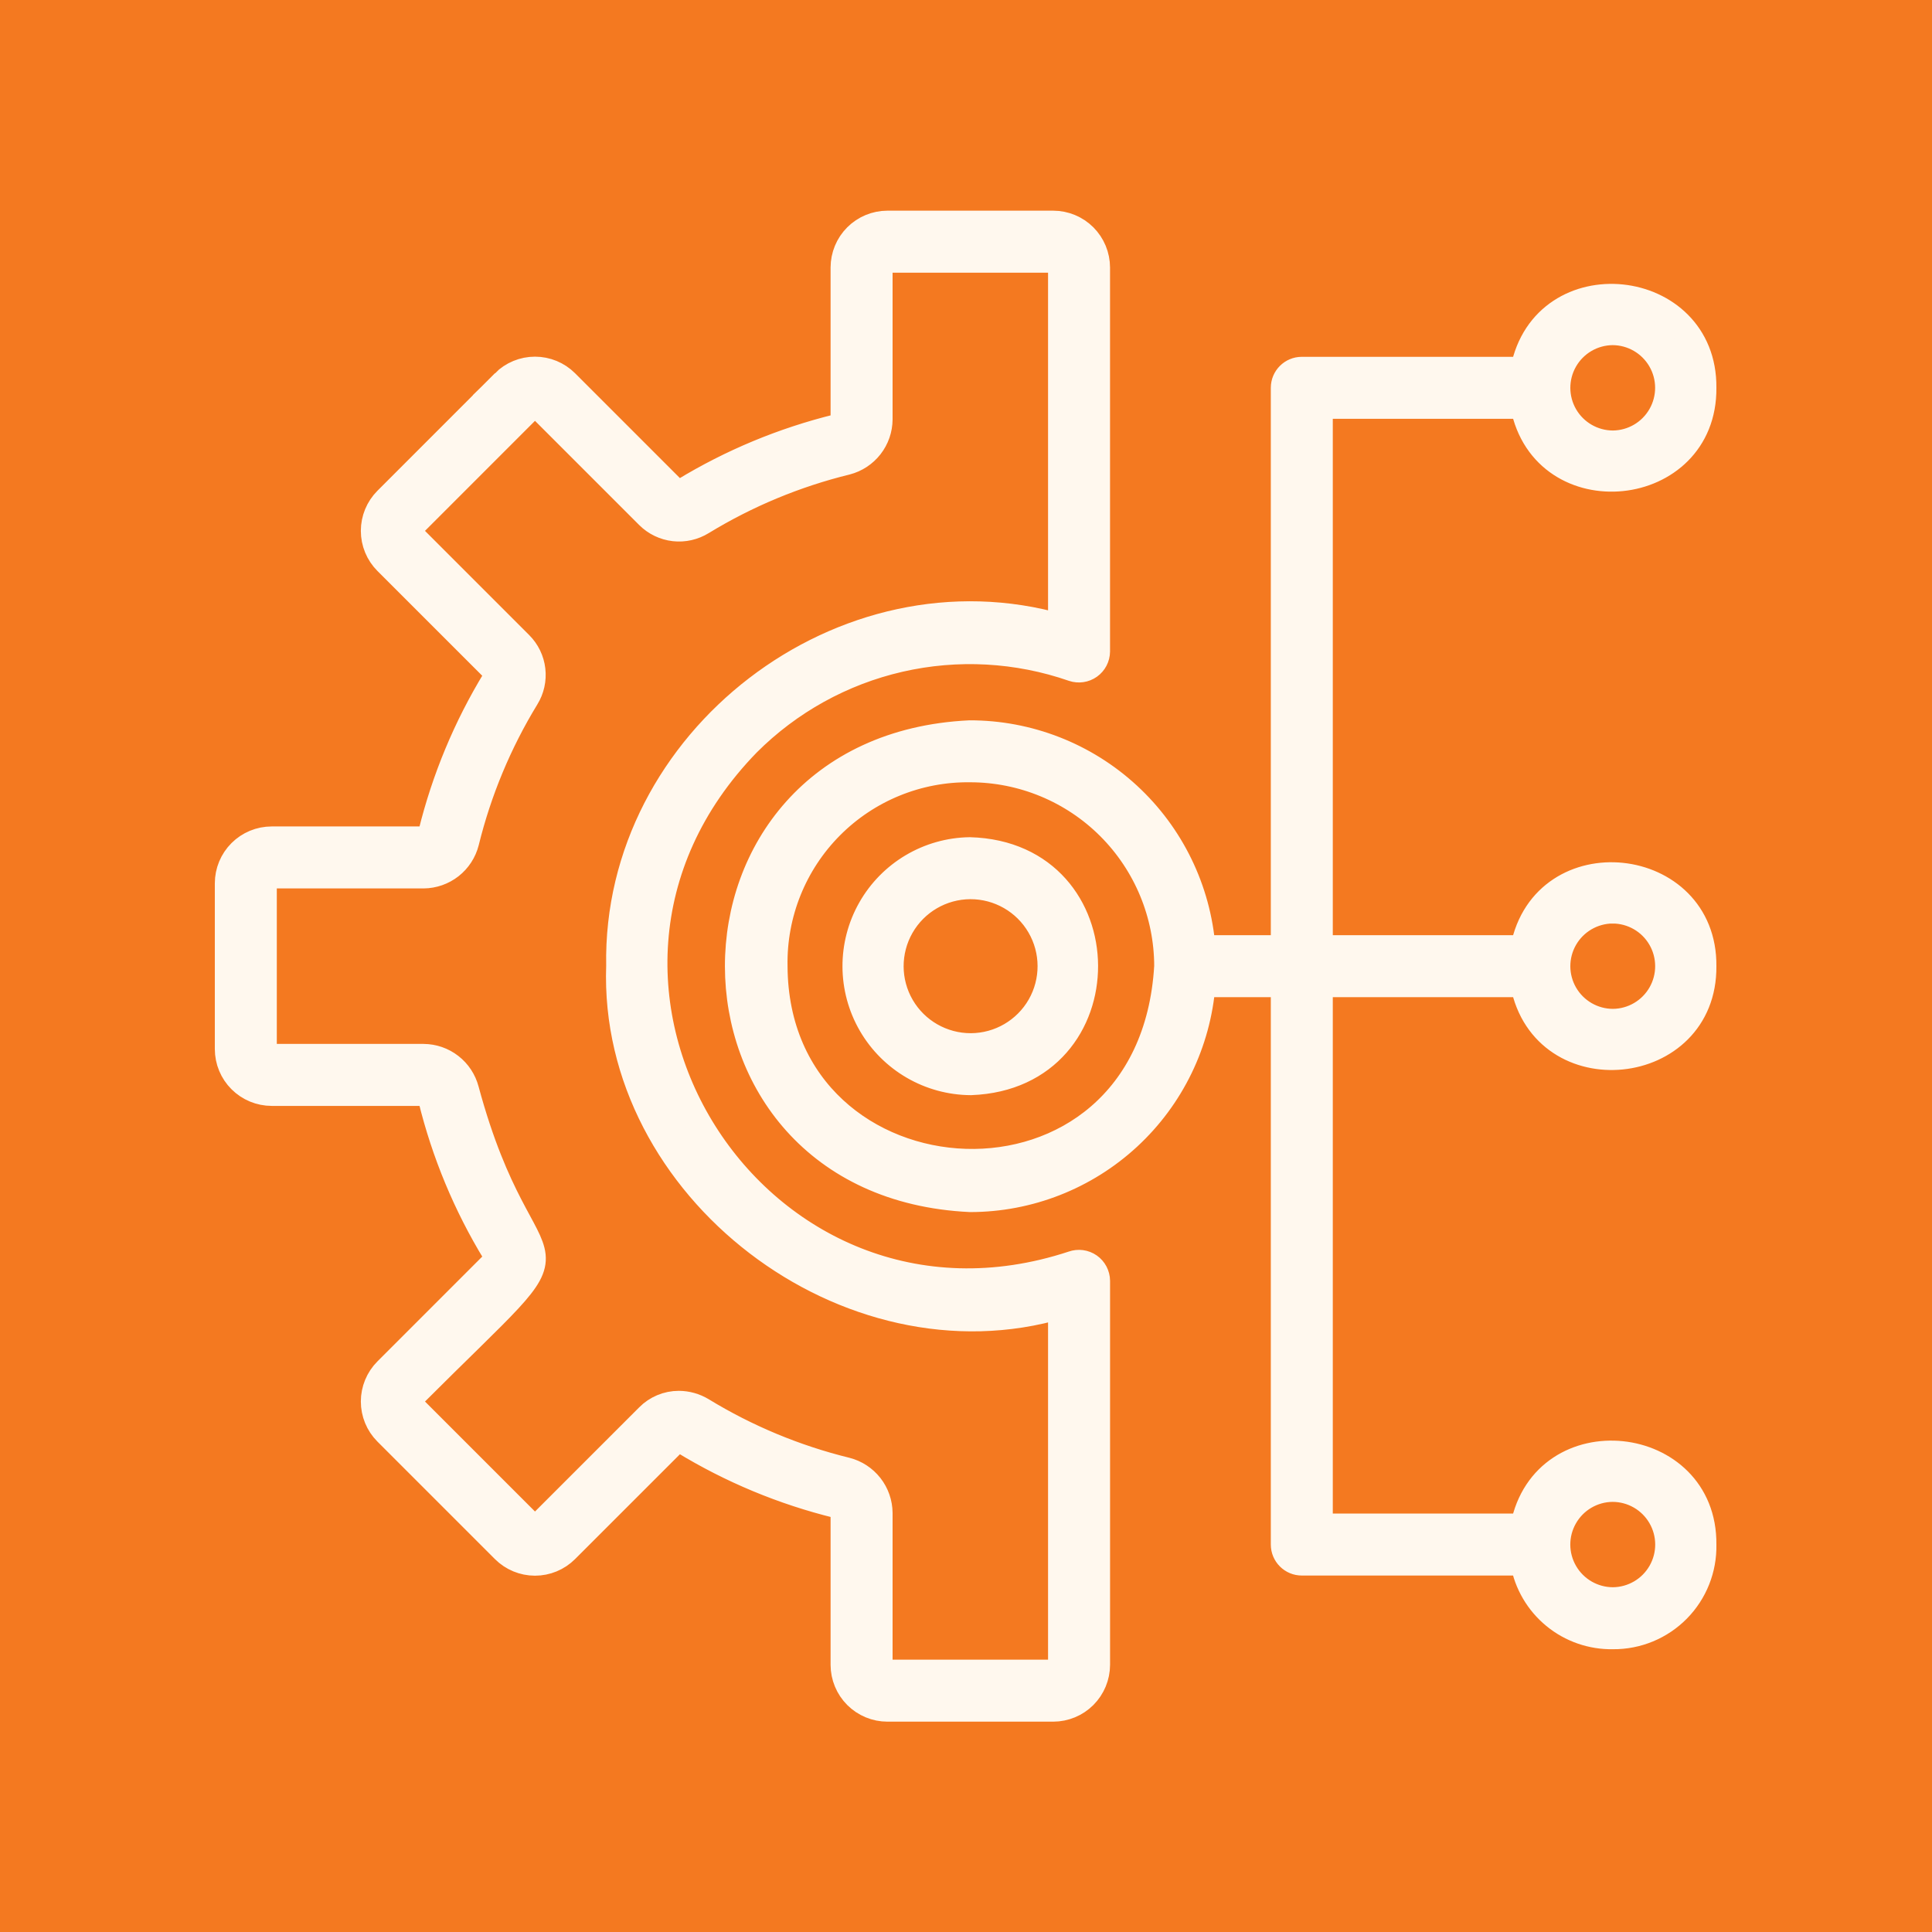 <svg width="87" height="87" viewBox="0 0 87 87" fill="none" xmlns="http://www.w3.org/2000/svg">
<rect width="87" height="87" fill="#F47920"/>
<path d="M47.427 76.948H39.961C39.436 76.948 38.934 76.739 38.562 76.368C38.192 75.997 37.983 75.494 37.982 74.969V68.128C37.98 67.963 37.863 67.823 37.702 67.788C35.257 67.186 32.918 66.213 30.768 64.9C30.636 64.814 30.462 64.829 30.347 64.937L25.484 69.799L25.484 69.799C25.114 70.168 24.613 70.375 24.091 70.375C23.569 70.375 23.069 70.168 22.699 69.799L17.403 64.503C17.035 64.133 16.829 63.632 16.829 63.11C16.83 62.589 17.036 62.087 17.404 61.718L22.265 56.856C22.376 56.738 22.389 56.558 22.296 56.425C20.984 54.273 20.011 51.932 19.41 49.484C19.372 49.329 19.233 49.221 19.074 49.22H12.233C11.708 49.219 11.205 49.01 10.834 48.639C10.463 48.269 10.254 47.766 10.254 47.241V39.775C10.254 39.25 10.463 38.747 10.834 38.376C11.205 38.005 11.708 37.796 12.233 37.796H19.073C19.238 37.793 19.379 37.678 19.414 37.516C20.016 35.07 20.99 32.732 22.301 30.581C22.389 30.449 22.374 30.274 22.265 30.159L17.403 25.298C17.035 24.927 16.829 24.427 16.829 23.905C16.829 23.383 17.036 22.882 17.404 22.512L22.699 17.216H22.698C23.069 16.848 23.569 16.641 24.091 16.641C24.613 16.641 25.114 16.848 25.484 17.216L30.346 22.078V22.078C30.464 22.189 30.644 22.203 30.777 22.109C32.929 20.798 35.269 19.825 37.717 19.224C37.872 19.186 37.981 19.047 37.982 18.887V12.046C37.983 11.522 38.191 11.019 38.562 10.647C38.933 10.276 39.436 10.068 39.961 10.067H47.427C47.952 10.068 48.455 10.276 48.826 10.647C49.197 11.019 49.405 11.522 49.406 12.046V29.339C49.403 29.602 49.275 29.848 49.061 30C48.846 30.153 48.572 30.193 48.322 30.11C45.809 29.237 43.101 29.09 40.509 29.685C37.916 30.281 35.544 31.595 33.664 33.477C23.125 44.308 34.133 61.588 48.31 56.91C48.56 56.821 48.838 56.858 49.056 57.01C49.273 57.162 49.404 57.41 49.407 57.676V74.969C49.406 75.493 49.197 75.996 48.826 76.368C48.455 76.739 47.952 76.947 47.428 76.948L47.427 76.948ZM30.565 63.211C30.933 63.212 31.294 63.313 31.609 63.502C33.623 64.732 35.815 65.645 38.108 66.208C38.536 66.317 38.915 66.565 39.188 66.912C39.46 67.259 39.61 67.687 39.614 68.129V74.97C39.614 75.161 39.77 75.317 39.961 75.317H47.427C47.62 75.317 47.775 75.161 47.775 74.97V58.796C38.198 61.648 27.517 53.511 27.877 43.492C27.688 33.335 38.003 25.408 47.775 28.234V12.046C47.775 11.854 47.62 11.699 47.427 11.699H39.961C39.77 11.699 39.614 11.854 39.614 12.046V18.887C39.611 19.327 39.463 19.752 39.193 20.099C38.923 20.445 38.547 20.693 38.122 20.804C35.828 21.366 33.635 22.278 31.618 23.508C31.241 23.742 30.797 23.843 30.357 23.793C29.916 23.742 29.506 23.545 29.192 23.231L24.331 18.37C24.199 18.239 23.985 18.239 23.852 18.37L18.557 23.666C18.493 23.729 18.457 23.816 18.457 23.905C18.457 23.995 18.493 24.082 18.557 24.145L23.418 29.006C23.731 29.318 23.929 29.726 23.98 30.165C24.031 30.604 23.933 31.047 23.7 31.422C22.47 33.437 21.558 35.629 20.994 37.921C20.885 38.349 20.638 38.729 20.291 39.001C19.943 39.273 19.516 39.423 19.074 39.427H12.233C12.041 39.427 11.886 39.583 11.885 39.775V47.241C11.886 47.433 12.041 47.589 12.233 47.589H19.074C19.513 47.592 19.939 47.739 20.285 48.009C20.632 48.278 20.879 48.655 20.991 49.08C23.703 59.115 27.092 54.334 18.557 62.872C18.489 62.933 18.45 63.02 18.45 63.111C18.45 63.202 18.489 63.288 18.556 63.35L23.852 68.646C23.916 68.709 24.002 68.745 24.092 68.745C24.182 68.745 24.268 68.709 24.331 68.646L29.193 63.785C29.555 63.418 30.05 63.211 30.565 63.211L30.565 63.211ZM72.635 73.686C71.676 73.704 70.743 73.381 70.002 72.772C69.262 72.164 68.762 71.312 68.594 70.368H58.621C58.171 70.368 57.806 70.003 57.806 69.552V44.324H54.155C53.947 46.956 52.754 49.414 50.816 51.207C48.878 53 46.335 53.998 43.694 54.001C29.741 53.345 29.737 33.69 43.662 33.017C46.307 33.013 48.857 34.007 50.802 35.801C52.747 37.594 53.944 40.055 54.155 42.692H57.806V17.464C57.806 17.013 58.171 16.648 58.621 16.648H68.594C69.543 11.774 76.763 12.556 76.711 17.463C76.759 22.388 69.54 23.129 68.594 18.279H59.437V42.693H68.594C69.544 37.818 76.763 38.601 76.711 43.508C76.758 48.433 69.54 49.173 68.594 44.324H59.437V68.737H68.594C69.544 63.862 76.763 64.646 76.711 69.552H76.711C76.735 70.646 76.316 71.703 75.548 72.482C74.779 73.261 73.728 73.696 72.635 73.686L72.635 73.686ZM72.614 67.051C71.722 67.058 70.902 67.539 70.461 68.314C70.019 69.088 70.023 70.039 70.471 70.809C70.919 71.58 71.743 72.055 72.635 72.055C73.526 72.047 74.346 71.566 74.787 70.792C75.229 70.017 75.225 69.067 74.777 68.296C74.329 67.525 73.505 67.051 72.614 67.051ZM43.694 34.647C41.339 34.616 39.073 35.542 37.413 37.211C35.752 38.882 34.84 41.153 34.884 43.508C34.935 54.696 51.842 55.801 52.555 43.508C52.552 41.159 51.617 38.907 49.957 37.245C48.295 35.584 46.043 34.65 43.694 34.647ZM72.614 41.006C71.723 41.015 70.903 41.496 70.462 42.27C70.021 43.044 70.025 43.994 70.472 44.765C70.92 45.535 71.743 46.01 72.635 46.01C73.526 46.003 74.345 45.521 74.786 44.747C75.227 43.973 75.223 43.023 74.776 42.252C74.329 41.481 73.505 41.007 72.614 41.007L72.614 41.006ZM72.614 14.962C71.723 14.97 70.903 15.451 70.462 16.226C70.021 17 70.025 17.95 70.472 18.721C70.92 19.491 71.743 19.966 72.635 19.966C73.525 19.957 74.344 19.476 74.784 18.702C75.225 17.928 75.221 16.979 74.774 16.209C74.327 15.438 73.504 14.964 72.614 14.962ZM43.72 48.736C41.864 48.727 40.153 47.734 39.222 46.129C38.292 44.523 38.282 42.545 39.197 40.93C40.112 39.316 41.814 38.307 43.67 38.28C50.566 38.472 50.618 48.477 43.72 48.736ZM43.695 39.911C42.41 39.916 41.225 40.606 40.587 41.721C39.949 42.836 39.953 44.207 40.599 45.318C41.245 46.428 42.435 47.109 43.719 47.106C45.005 47.101 46.189 46.411 46.828 45.296C47.466 44.181 47.461 42.81 46.815 41.7C46.169 40.589 44.98 39.908 43.695 39.911Z" fill="#FFF8EE"/>
<path d="M43.695 39.911H43.695M43.695 39.911C42.41 39.916 41.225 40.606 40.587 41.721C39.949 42.836 39.953 44.207 40.599 45.318C41.245 46.428 42.435 47.109 43.719 47.106C45.005 47.101 46.189 46.411 46.828 45.296C47.466 44.181 47.461 42.81 46.815 41.7C46.169 40.589 44.98 39.908 43.695 39.911ZM47.427 76.948H39.961C39.436 76.948 38.934 76.739 38.562 76.368C38.192 75.997 37.983 75.494 37.982 74.969V68.128C37.98 67.963 37.863 67.823 37.702 67.788C35.257 67.186 32.918 66.213 30.768 64.9C30.636 64.814 30.462 64.829 30.347 64.937L25.484 69.799L25.484 69.799C25.114 70.168 24.613 70.375 24.091 70.375C23.569 70.375 23.069 70.168 22.699 69.799L17.403 64.503C17.035 64.133 16.829 63.632 16.829 63.11C16.83 62.589 17.036 62.087 17.404 61.718L22.265 56.856C22.376 56.738 22.389 56.558 22.296 56.425C20.984 54.273 20.011 51.932 19.41 49.484C19.372 49.329 19.233 49.221 19.074 49.22H12.233C11.708 49.219 11.205 49.01 10.834 48.639C10.463 48.269 10.254 47.766 10.254 47.241V39.775C10.254 39.25 10.463 38.747 10.834 38.376C11.205 38.005 11.708 37.796 12.233 37.796H19.073C19.238 37.793 19.379 37.678 19.414 37.516C20.016 35.07 20.99 32.732 22.301 30.581C22.389 30.449 22.374 30.274 22.265 30.159L17.403 25.298C17.035 24.927 16.829 24.427 16.829 23.905C16.829 23.383 17.036 22.882 17.404 22.512L22.699 17.216H22.698C23.069 16.848 23.569 16.641 24.091 16.641C24.613 16.641 25.114 16.848 25.484 17.216L30.346 22.078V22.078C30.464 22.189 30.644 22.203 30.777 22.109C32.929 20.798 35.269 19.825 37.717 19.224C37.872 19.186 37.981 19.047 37.982 18.887V12.046C37.983 11.522 38.191 11.019 38.562 10.647C38.933 10.276 39.436 10.068 39.961 10.067H47.427C47.952 10.068 48.455 10.276 48.826 10.647C49.197 11.019 49.405 11.522 49.406 12.046V29.339C49.403 29.602 49.275 29.848 49.061 30C48.846 30.153 48.572 30.193 48.322 30.11C45.809 29.237 43.101 29.09 40.509 29.685C37.916 30.281 35.544 31.595 33.664 33.477C23.125 44.308 34.133 61.588 48.31 56.91C48.56 56.821 48.838 56.858 49.056 57.01C49.273 57.162 49.404 57.41 49.407 57.676V74.969C49.406 75.493 49.197 75.996 48.826 76.368C48.455 76.739 47.952 76.947 47.428 76.948L47.427 76.948ZM30.565 63.211C30.933 63.212 31.294 63.313 31.609 63.502C33.623 64.732 35.815 65.645 38.108 66.208C38.536 66.317 38.915 66.565 39.188 66.912C39.46 67.259 39.61 67.687 39.614 68.129V74.97C39.614 75.161 39.77 75.317 39.961 75.317H47.427C47.62 75.317 47.775 75.161 47.775 74.97V58.796C38.198 61.648 27.517 53.511 27.877 43.492C27.688 33.335 38.003 25.408 47.775 28.234V12.046C47.775 11.854 47.62 11.699 47.427 11.699H39.961C39.77 11.699 39.614 11.854 39.614 12.046V18.887C39.611 19.327 39.463 19.752 39.193 20.099C38.923 20.445 38.547 20.693 38.122 20.804C35.828 21.366 33.635 22.278 31.618 23.508C31.241 23.742 30.797 23.843 30.357 23.793C29.916 23.742 29.506 23.545 29.192 23.231L24.331 18.37C24.199 18.239 23.985 18.239 23.852 18.37L18.557 23.666C18.493 23.729 18.457 23.816 18.457 23.905C18.457 23.995 18.493 24.082 18.557 24.145L23.418 29.006C23.731 29.318 23.929 29.726 23.98 30.165C24.031 30.604 23.933 31.047 23.7 31.422C22.47 33.437 21.558 35.629 20.994 37.921C20.885 38.349 20.638 38.729 20.291 39.001C19.943 39.273 19.516 39.423 19.074 39.427H12.233C12.041 39.427 11.886 39.583 11.885 39.775V47.241C11.886 47.433 12.041 47.589 12.233 47.589H19.074C19.513 47.592 19.939 47.739 20.285 48.009C20.632 48.278 20.879 48.655 20.991 49.08C23.703 59.115 27.092 54.334 18.557 62.872C18.489 62.933 18.45 63.02 18.45 63.111C18.45 63.202 18.489 63.288 18.556 63.35L23.852 68.646C23.916 68.709 24.002 68.745 24.092 68.745C24.182 68.745 24.268 68.709 24.331 68.646L29.193 63.785C29.555 63.418 30.05 63.211 30.565 63.211L30.565 63.211ZM72.635 73.686C71.676 73.704 70.743 73.381 70.002 72.772C69.262 72.164 68.762 71.312 68.594 70.368H58.621C58.171 70.368 57.806 70.003 57.806 69.552V44.324H54.155C53.947 46.956 52.754 49.414 50.816 51.207C48.878 53 46.335 53.998 43.694 54.001C29.741 53.345 29.737 33.69 43.662 33.017C46.307 33.013 48.857 34.007 50.802 35.801C52.747 37.594 53.944 40.055 54.155 42.692H57.806V17.464C57.806 17.013 58.171 16.648 58.621 16.648H68.594C69.543 11.774 76.763 12.556 76.711 17.463C76.759 22.388 69.54 23.129 68.594 18.279H59.437V42.693H68.594C69.544 37.818 76.763 38.601 76.711 43.508C76.758 48.433 69.54 49.173 68.594 44.324H59.437V68.737H68.594C69.544 63.862 76.763 64.646 76.711 69.552H76.711C76.735 70.646 76.316 71.703 75.548 72.482C74.779 73.261 73.728 73.696 72.635 73.686L72.635 73.686ZM72.614 67.051C71.722 67.058 70.902 67.539 70.461 68.314C70.019 69.088 70.023 70.039 70.471 70.809C70.919 71.58 71.743 72.055 72.635 72.055C73.526 72.047 74.346 71.566 74.787 70.792C75.229 70.017 75.225 69.067 74.777 68.296C74.329 67.525 73.505 67.051 72.614 67.051ZM43.694 34.647C41.339 34.616 39.073 35.542 37.413 37.211C35.752 38.882 34.84 41.153 34.884 43.508C34.935 54.696 51.842 55.801 52.555 43.508C52.552 41.159 51.617 38.907 49.957 37.245C48.295 35.584 46.043 34.65 43.694 34.647ZM72.614 41.006C71.723 41.015 70.903 41.496 70.462 42.27C70.021 43.044 70.025 43.994 70.472 44.765C70.92 45.535 71.743 46.01 72.635 46.01C73.526 46.003 74.345 45.521 74.786 44.747C75.227 43.973 75.223 43.023 74.776 42.252C74.329 41.481 73.505 41.007 72.614 41.007L72.614 41.006ZM72.614 14.962C71.723 14.97 70.903 15.451 70.462 16.226C70.021 17 70.025 17.95 70.472 18.721C70.92 19.491 71.743 19.966 72.635 19.966C73.525 19.957 74.344 19.476 74.784 18.702C75.225 17.928 75.221 16.979 74.774 16.209C74.327 15.438 73.504 14.964 72.614 14.962ZM43.72 48.736C41.864 48.727 40.153 47.734 39.222 46.129C38.292 44.523 38.282 42.545 39.197 40.93C40.112 39.316 41.814 38.307 43.67 38.28C50.566 38.472 50.618 48.477 43.72 48.736Z" stroke="#FFF8EE" stroke-width="1.16"/>
</svg>
